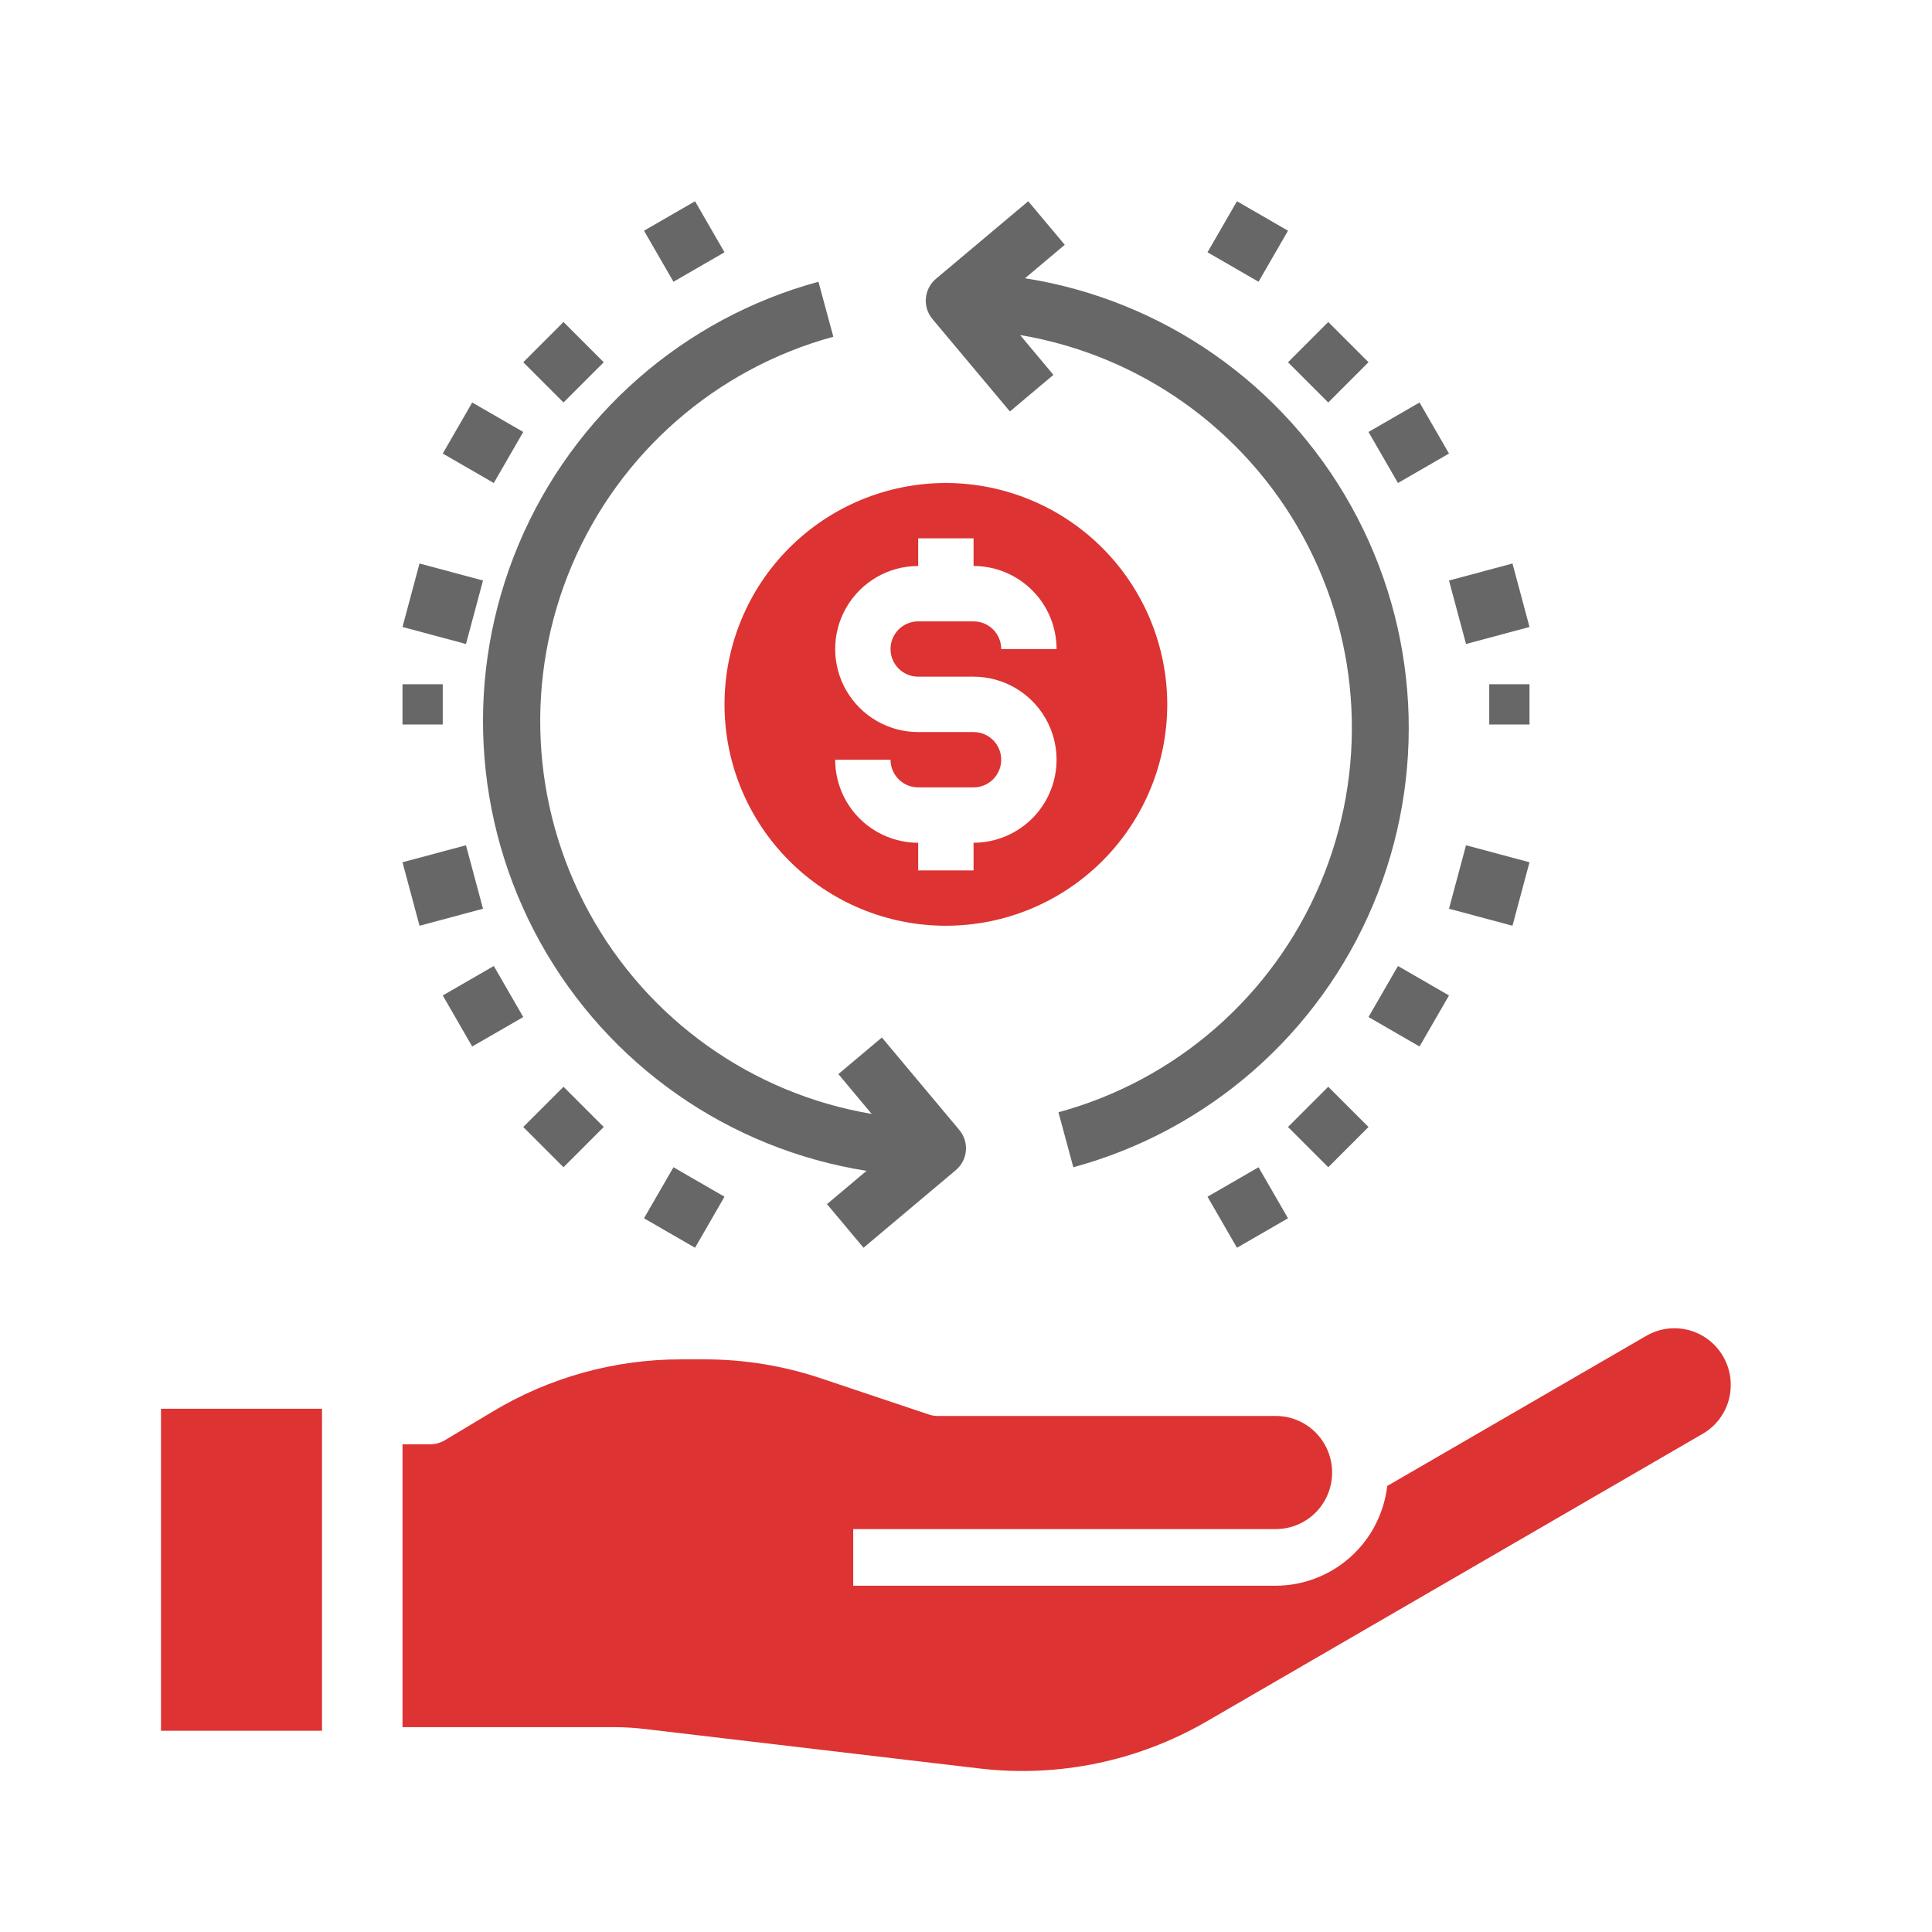 <svg width="48" height="48" viewBox="0 0 48 48" fill="none" xmlns="http://www.w3.org/2000/svg">
<rect width="48" height="48" fill="white"/>
<path d="M31.697 37.99C32.197 37.99 32.659 37.722 32.909 37.288C33.159 36.853 33.159 36.316 32.909 35.882C32.659 35.447 32.197 35.179 31.697 35.179H23.298C23.223 35.179 23.148 35.167 23.077 35.143L20.386 34.241C19.458 33.931 18.486 33.773 17.508 33.773H16.913C15.264 33.773 13.646 34.223 12.232 35.075L11.06 35.778H11.06C10.952 35.845 10.827 35.881 10.7 35.882H10V42.911H15.271C15.517 42.911 15.763 42.926 16.007 42.955L24.35 43.939C26.296 44.165 28.263 43.758 29.962 42.778L42.3 35.624C42.514 35.502 42.691 35.324 42.814 35.11C42.938 34.896 43.002 34.653 43 34.405C43 33.903 42.733 33.439 42.3 33.188C41.867 32.937 41.333 32.937 40.9 33.189L34.465 36.919C34.386 37.6 34.06 38.229 33.55 38.685C33.039 39.142 32.38 39.395 31.697 39.397H21.198V37.991L31.697 37.99Z" fill="#DD3333"/>
<path d="M4 35H8V43H4V35Z" fill="#DD3333"/>
<path d="M23.5 12C22.041 12 20.642 12.579 19.611 13.611C18.579 14.642 18 16.041 18 17.5C18 18.959 18.579 20.358 19.611 21.389C20.642 22.421 22.041 23 23.5 23C24.959 23 26.358 22.421 27.389 21.389C28.421 20.358 29 18.959 29 17.5C28.998 16.042 28.418 14.644 27.387 13.613C26.356 12.582 24.958 12.002 23.5 12ZM22.812 16.812H24.188C24.924 16.812 25.605 17.206 25.974 17.844C26.342 18.482 26.342 19.268 25.974 19.906C25.605 20.544 24.924 20.938 24.188 20.938V21.625H22.812V20.938C22.266 20.938 21.741 20.72 21.354 20.334C20.967 19.947 20.75 19.422 20.75 18.875H22.125C22.125 19.057 22.198 19.232 22.326 19.361C22.455 19.49 22.63 19.562 22.812 19.562H24.188C24.567 19.562 24.875 19.255 24.875 18.875C24.875 18.495 24.567 18.188 24.188 18.188H22.812C22.076 18.188 21.395 17.794 21.026 17.156C20.658 16.518 20.658 15.732 21.026 15.094C21.395 14.456 22.076 14.062 22.812 14.062V13.375H24.188V14.062C24.735 14.062 25.259 14.28 25.646 14.667C26.033 15.053 26.25 15.578 26.25 16.125H24.875C24.875 15.943 24.803 15.768 24.674 15.639C24.545 15.51 24.37 15.438 24.188 15.438H22.812C22.433 15.438 22.125 15.745 22.125 16.125C22.125 16.505 22.433 16.812 22.812 16.812Z" fill="#DD3333"/>
<path d="M25.091 10.223L26.172 9.313L25.343 8.323L25.344 8.324C28.328 8.825 30.919 10.67 32.373 13.329C33.827 15.988 33.983 19.169 32.798 21.959C31.613 24.749 29.217 26.84 26.297 27.634L26.666 29H26.666C30.017 28.09 32.764 25.685 34.113 22.48C35.462 19.274 35.264 15.625 33.575 12.585C31.887 9.545 28.896 7.453 25.466 6.913L26.454 6.082L25.546 5L23.252 6.928C23.109 7.049 23.019 7.222 23.003 7.409C22.986 7.596 23.045 7.781 23.165 7.925L25.091 10.223Z" fill="#676767"/>
<path d="M21.534 29.085L20.546 29.916L21.454 31L23.748 29.071V29.071C23.891 28.95 23.981 28.778 23.997 28.591C24.014 28.404 23.955 28.218 23.835 28.075L21.91 25.776L20.829 26.685L21.657 27.676L21.657 27.675C18.674 27.172 16.087 25.327 14.635 22.668C13.182 20.01 13.026 16.832 14.209 14.043C15.393 11.254 17.786 9.162 20.704 8.366L20.334 7H20.334C16.983 7.91 14.236 10.316 12.887 13.521C11.538 16.727 11.736 20.377 13.425 23.417C15.113 26.457 18.104 28.55 21.534 29.09L21.534 29.085Z" fill="#676767"/>
<path d="M37 17H38V18H37V17Z" fill="#676767"/>
<path d="M36 14.423L37.577 14L38 15.577L36.423 16L36 14.423Z" fill="#676767"/>
<path d="M34 10.732L35.268 10L36 11.268L34.732 12L34 10.732Z" fill="#676767"/>
<path d="M32 9L33 8L34 9L33 10L32 9Z" fill="#676767"/>
<path d="M30 6.268L30.732 5L32 5.732L31.268 7L30 6.268Z" fill="#676767"/>
<path d="M36 22.577L36.423 21L38 21.423L37.577 23L36 22.577Z" fill="#676767"/>
<path d="M34 25.268L34.732 24L36 24.732L35.268 26L34 25.268Z" fill="#676767"/>
<path d="M32 28L33 27L34 28L33 29L32 28Z" fill="#676767"/>
<path d="M30 29.732L31.268 29L32 30.268L30.732 31L30 29.732Z" fill="#676767"/>
<path d="M10 17H11V18H10V17Z" fill="#676767"/>
<path d="M10 15.577L10.423 14L12 14.423L11.577 16L10 15.577Z" fill="#676767"/>
<path d="M11 11.268L11.732 10L13 10.732L12.268 12L11 11.268Z" fill="#676767"/>
<path d="M13 9L14 8L15 9L14 10L13 9Z" fill="#676767"/>
<path d="M16 5.732L17.268 5L18 6.268L16.732 7L16 5.732Z" fill="#676767"/>
<path d="M10 21.423L11.577 21L12 22.577L10.423 23L10 21.423Z" fill="#676767"/>
<path d="M11 24.732L12.268 24L13 25.268L11.732 26L11 24.732Z" fill="#676767"/>
<path d="M13 28L14 27L15 28L14 29L13 28Z" fill="#676767"/>
<path d="M16 30.268L16.732 29L18 29.732L17.268 31L16 30.268Z" fill="#676767"/>
</svg>
